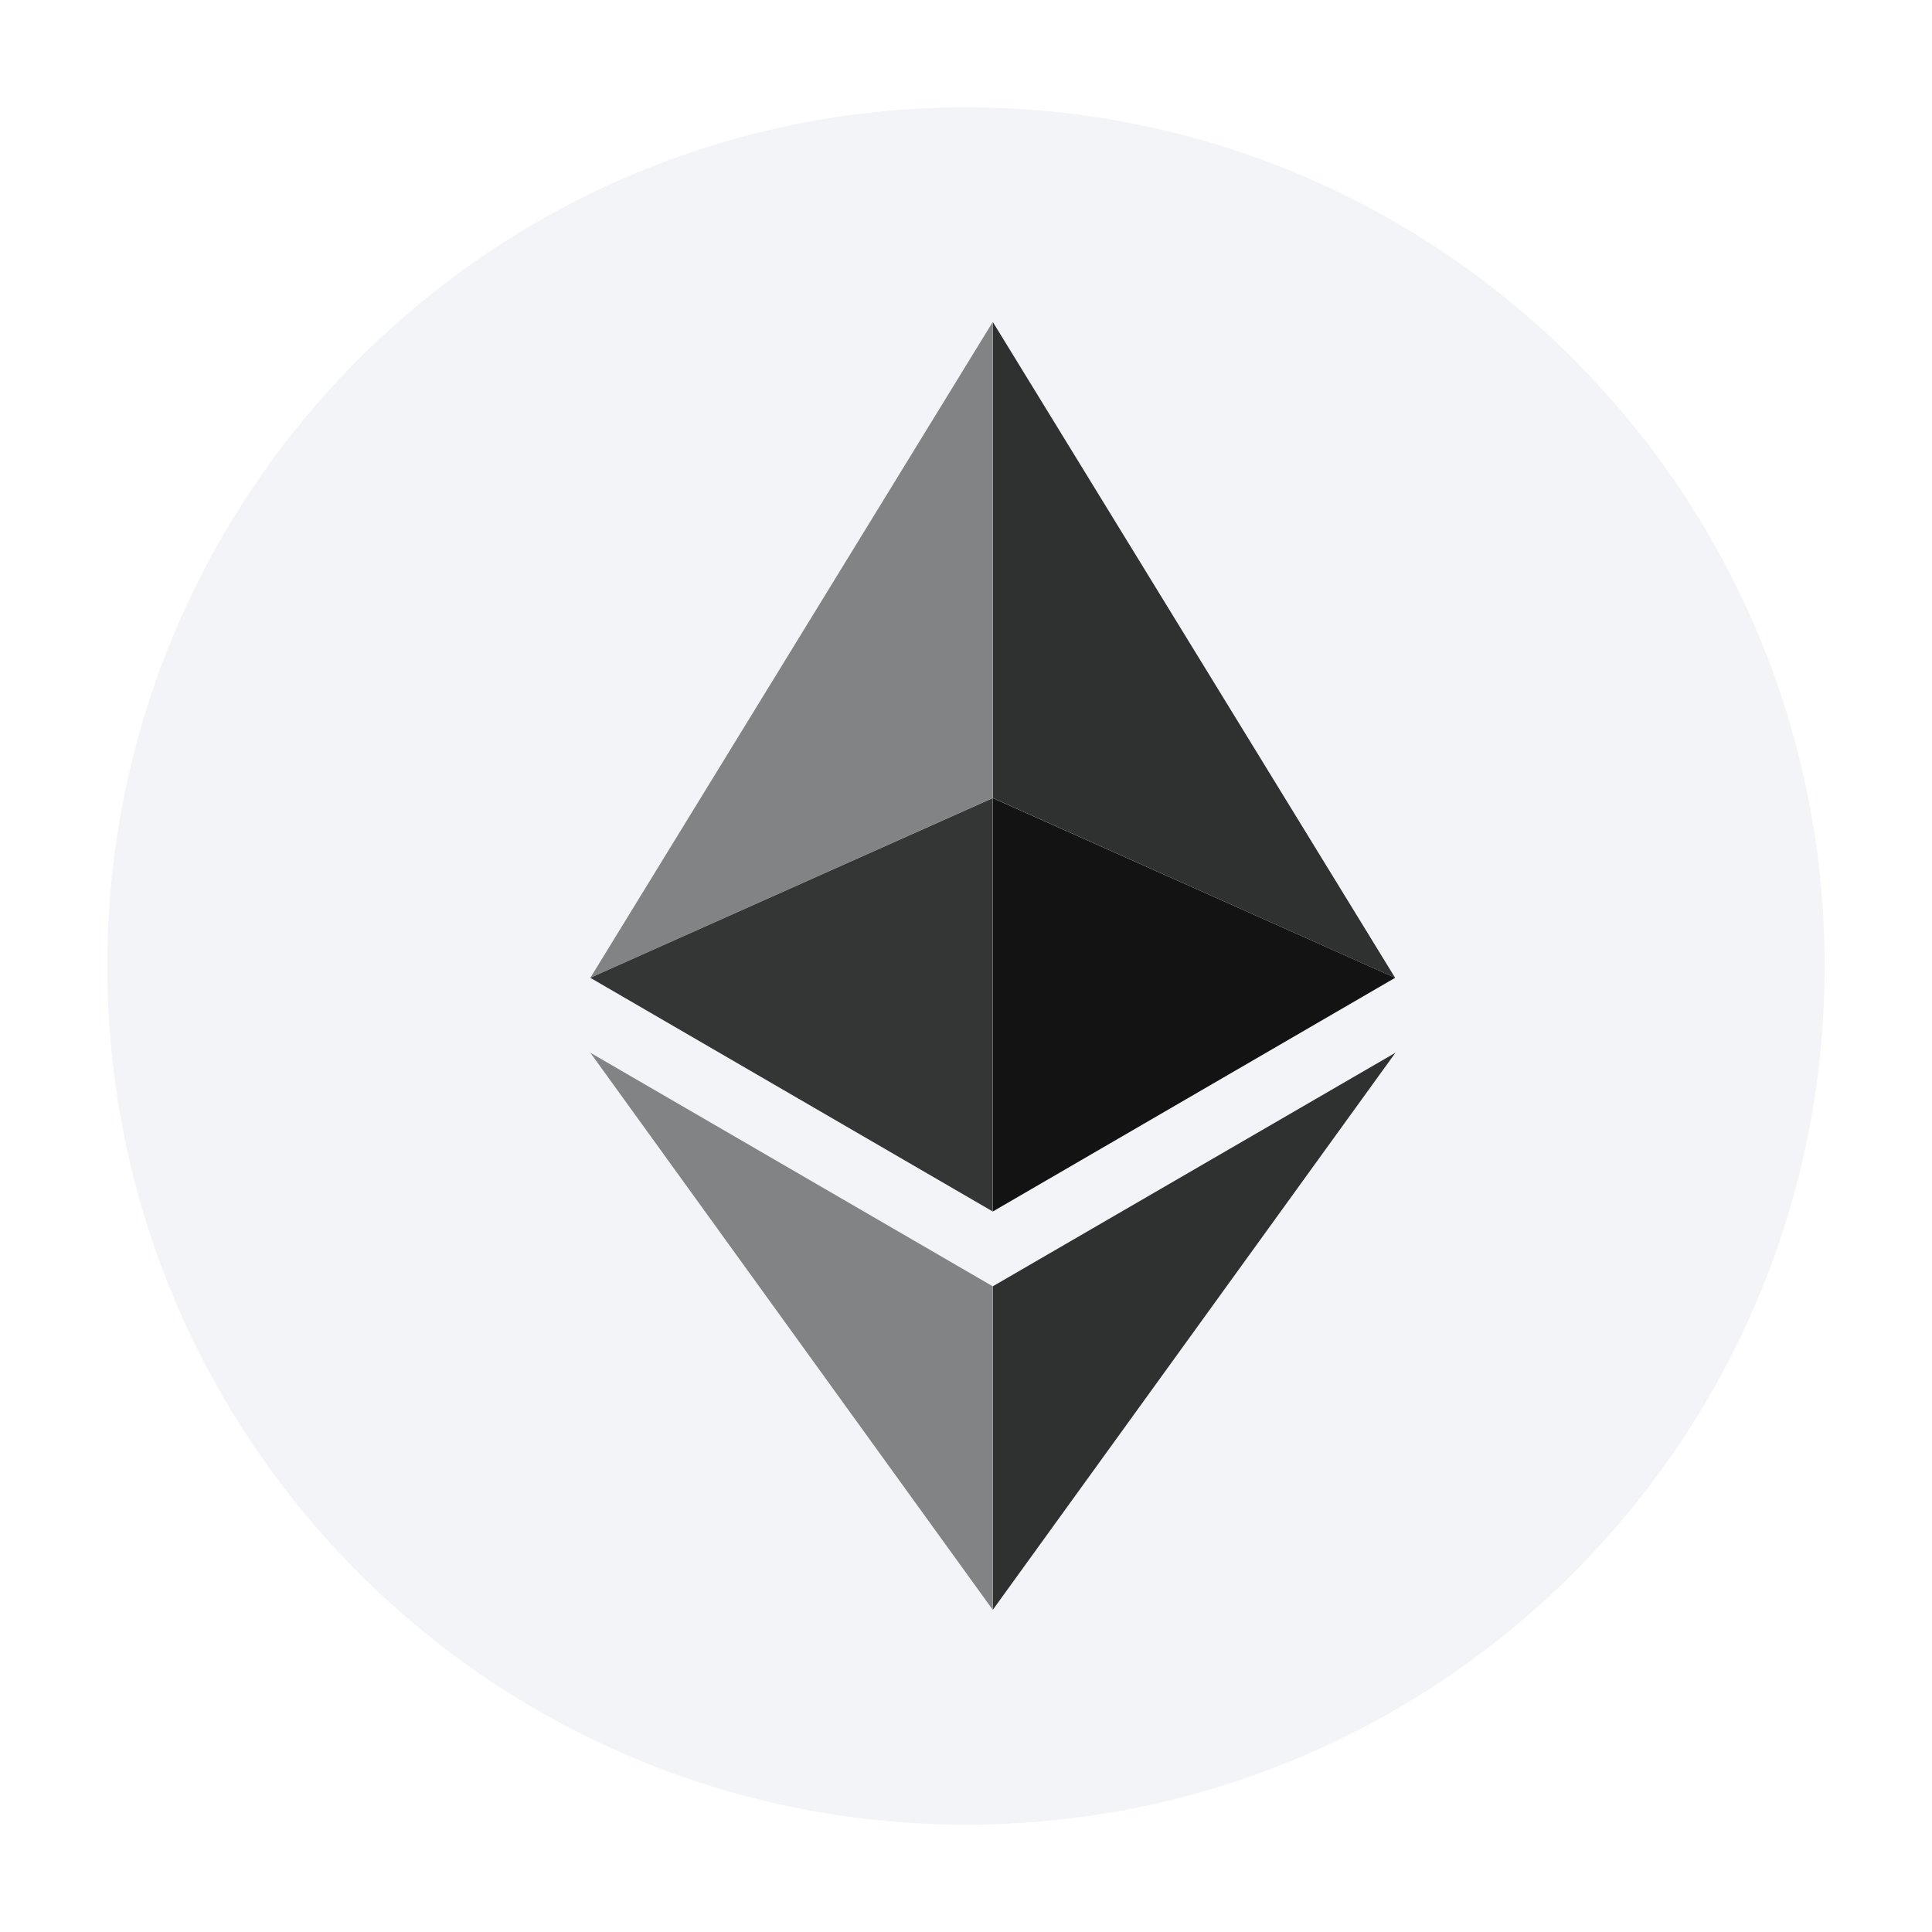 <svg width="18" height="18" viewBox="0 0 18 18" fill="none" xmlns="http://www.w3.org/2000/svg">
<g clip-path="url(#clip0_8641_348746)">
<path d="M9 17C13.418 17 17 13.418 17 9C17 4.582 13.418 1 9 1C4.582 1 1 4.582 1 9C1 13.418 4.582 17 9 17Z" fill="#F2F4F7"/>
<path d="M9.25 3V7.435L12.998 9.11L9.25 3Z" fill="#2F3030"/>
<path d="M9.249 3L5.5 9.11L9.249 7.435V3Z" fill="#828384"/>
<path d="M9.25 11.984V14.998L13.001 9.808L9.25 11.984Z" fill="#2F3030"/>
<path d="M9.249 14.998V11.984L5.5 9.808L9.249 14.998Z" fill="#828384"/>
<path d="M9.25 11.287L12.998 9.11L9.25 7.436V11.287Z" fill="#131313"/>
<path d="M5.5 9.11L9.249 11.287V7.436L5.5 9.11Z" fill="#343535"/>
</g>
<defs>
<clipPath id="clip0_8641_348746">
<rect width="16" height="16" fill="white" transform="translate(1 1)"/>
</clipPath>
</defs>
</svg>
